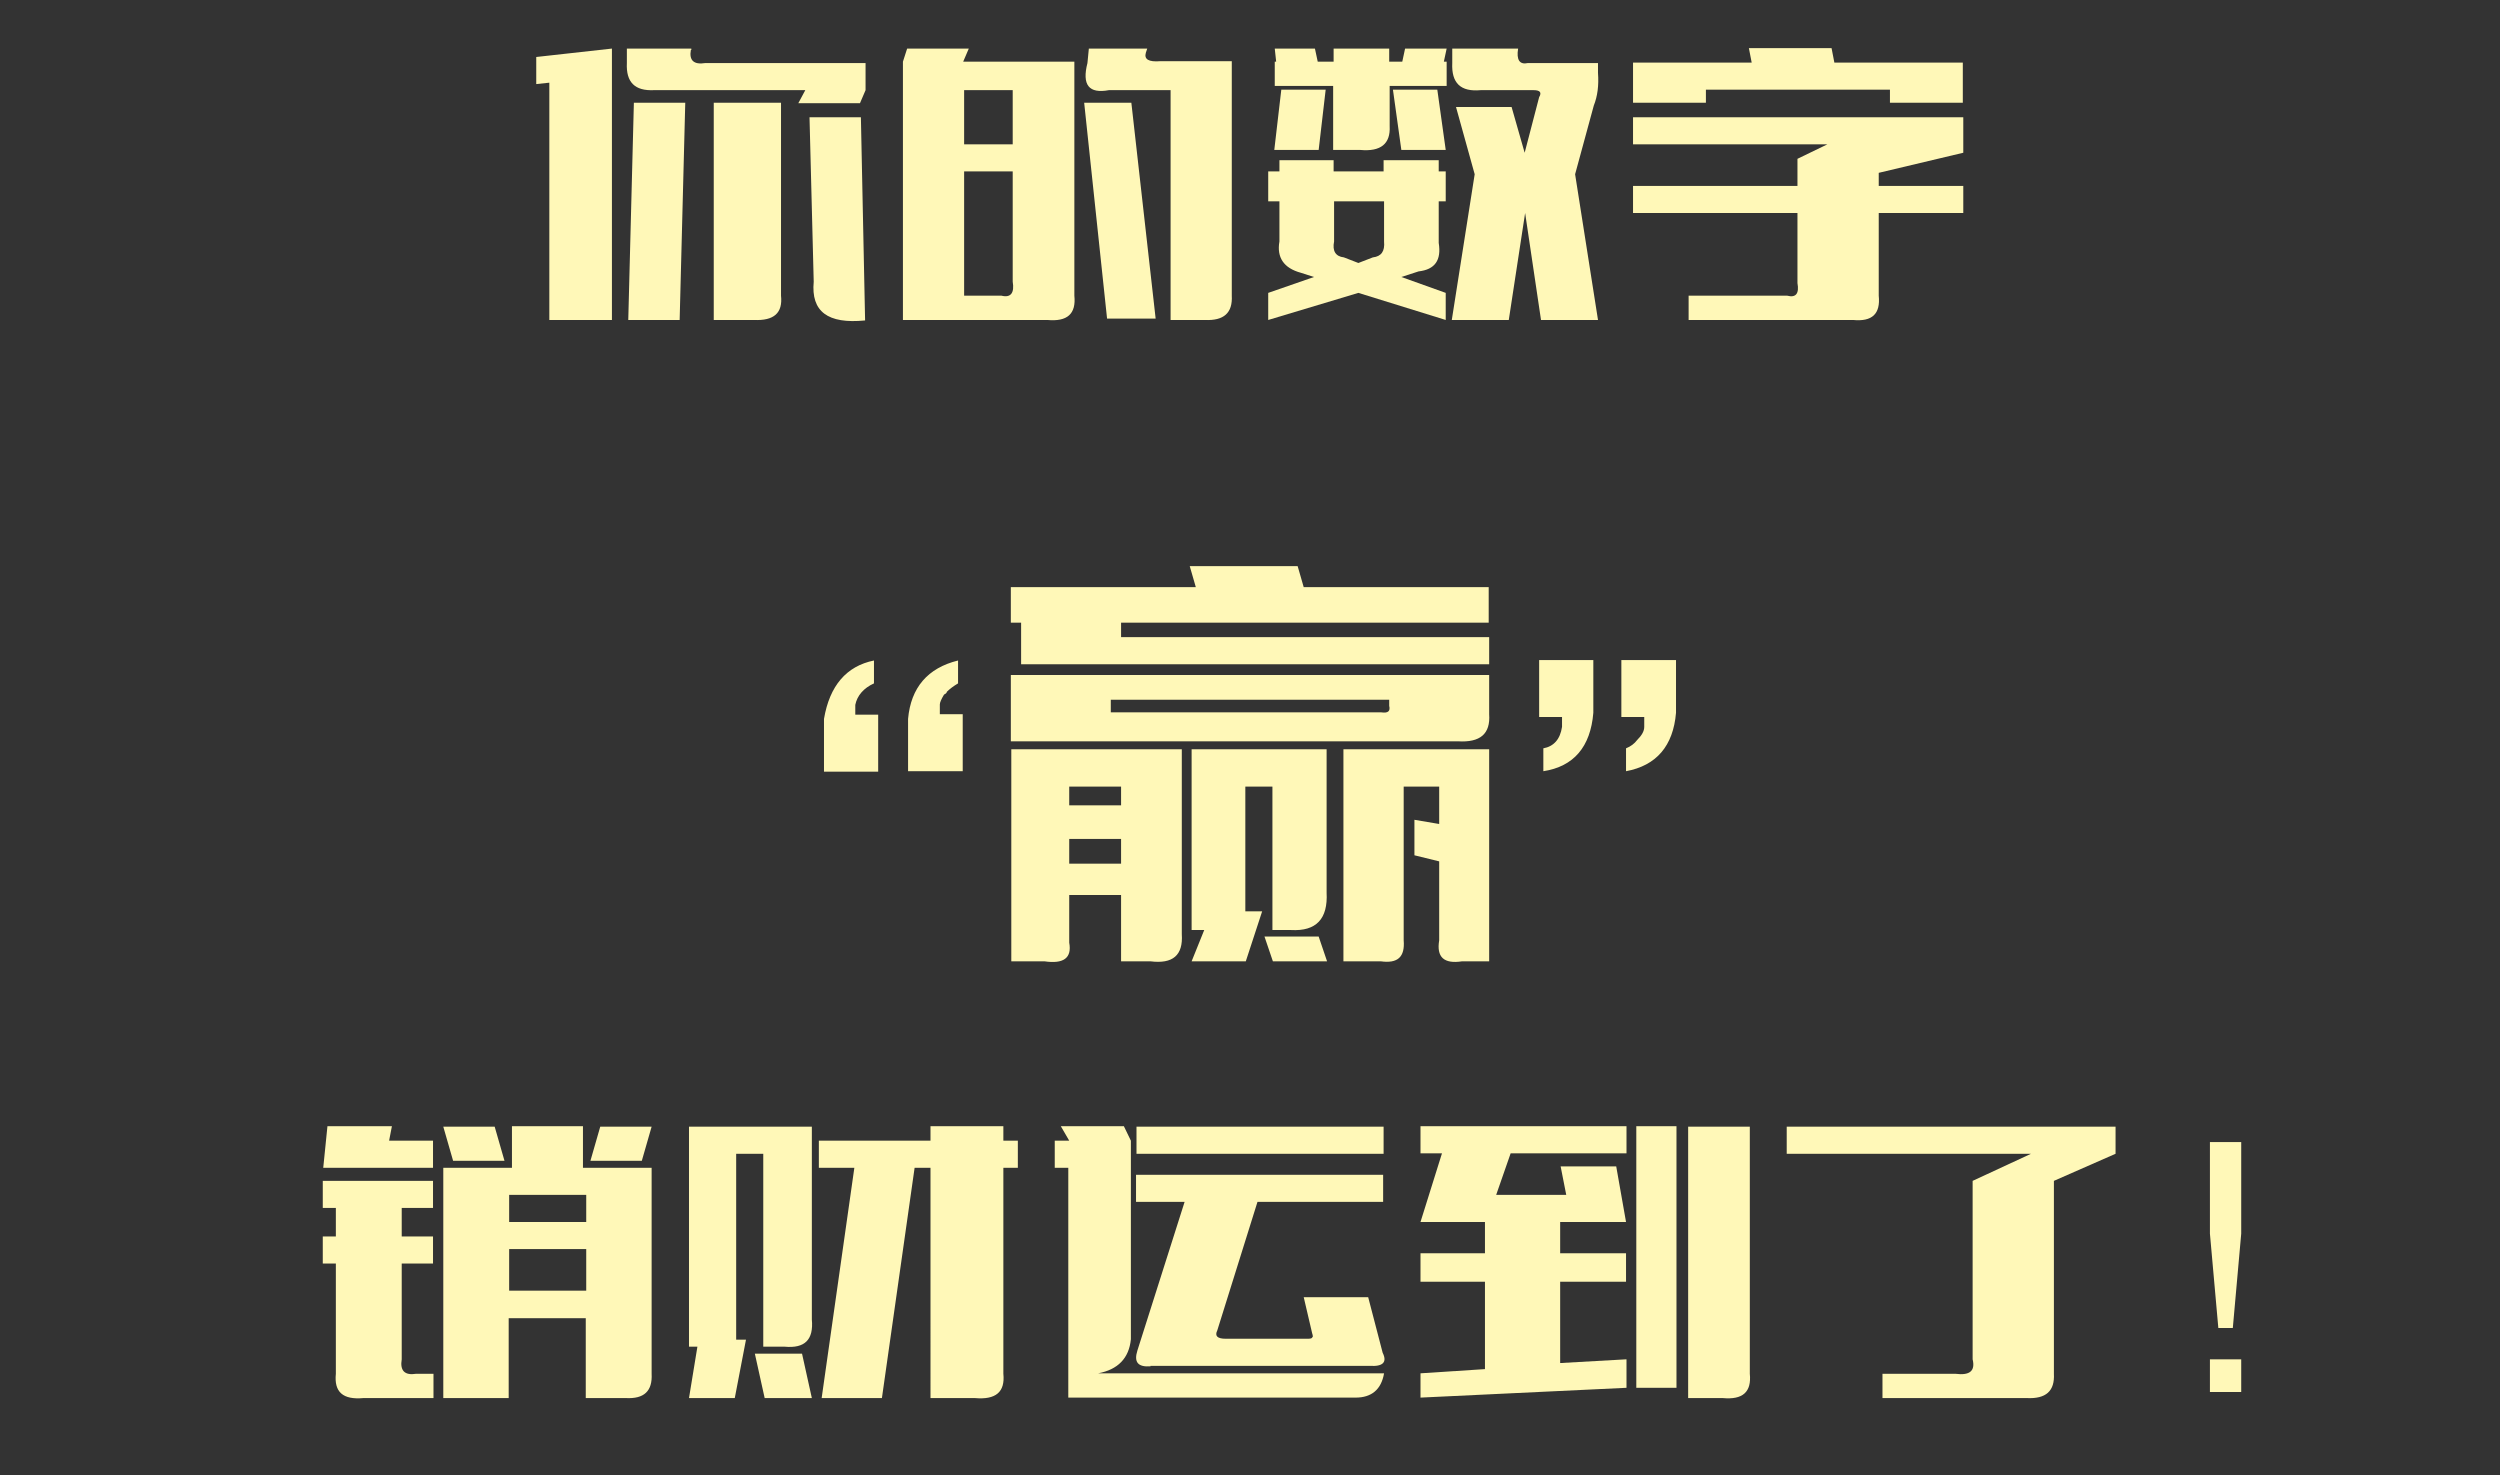 <?xml version="1.0" encoding="utf-8"?>
<!-- Generator: Adobe Illustrator 17.0.0, SVG Export Plug-In . SVG Version: 6.00 Build 0)  -->
<!DOCTYPE svg PUBLIC "-//W3C//DTD SVG 1.1//EN" "http://www.w3.org/Graphics/SVG/1.1/DTD/svg11.dtd">
<svg version="1.1" id="Layer_1" xmlns="http://www.w3.org/2000/svg" xmlns:xlink="http://www.w3.org/1999/xlink" x="0px" y="0px"
	 width="535.2px" height="315.8px" viewBox="0 0 535.2 315.8" style="enable-background:new 0 0 535.2 315.8;" xml:space="preserve"
	>
<rect x="0" y="0" width="535.2" height="315.8" fill="#333333" stroke="none"/>
<style type="text/css">
	.st0{fill:#FFF8B8;}
</style>
<g id="c-before.svg">
	<path class="st0" d="M131.1,68.5h-13.5V17.7l-2.8,0.3v-5.8l16.2-1.8V68.5z M147.9,10.7c-0.4,2.2,0.6,3.2,3.1,2.8h34.3v5.8l-1.2,2.8
		h-13.2l1.5-2.8H140c-4.1,0.2-6-1.7-5.8-5.8v-3.1h13.8V10.7z M146.7,22l-1.2,46.5h-11l1.2-46.5H146.7z M167.2,63.3
		c0.4,3.7-1.5,5.4-5.8,5.2h-8.6V22h14.4V63.3z M173.3,25.1h11l0.9,43.5c-8,0.8-11.6-1.9-11-8.3L173.3,25.1z"/>
	<path class="st0" d="M230,63.3c0.4,3.9-1.5,5.6-5.8,5.2h-30.9V13.2l0.9-2.8h13.2l-1.2,2.8H230V63.3z M216.8,30.9V19.3h-10.4v11.6
		H216.8z M216.8,60.3V36.7h-10.4v26.6h8C216.4,63.8,217.2,62.7,216.8,60.3z M242.2,22l5.2,46.2H237L232.1,22H242.2z M245.3,11.3
		c-0.4,1.4,0.6,2,3.1,1.8h15.3v50.2c0.2,3.7-1.7,5.4-5.8,5.2h-7.3V19.3h-13.2c-4.3,0.8-5.8-1.1-4.6-5.8l0.3-3.1h12.5L245.3,11.3z"/>
	<path class="st0" d="M309.5,68.5l-18.7-5.8l-19.3,5.8v-5.8l9.8-3.4l-2.8-0.9c-3.7-1-5.2-3.3-4.6-6.7v-8.6h-2.4v-6.4h2.4v-2.4h11.6
		v2.4h10.7v-2.4H308v2.4h1.5v6.4H308V52c0.6,3.7-0.8,5.7-4.3,6.1l-3.7,1.2l9.5,3.4V68.5z M291.2,32.1h-5.8V18.4h-12.5v-5.2h0.3
		l-0.3-2.8h8.6l0.6,2.8h3.4v-2.8h11.9v2.8h2.8l0.6-2.8h8.9l-0.6,2.8h0.6v5.2h-12.2v8.6C297.7,30.8,295.6,32.5,291.2,32.1z
		 M282.3,32.1h-9.5l1.5-12.9h9.5L282.3,32.1z M285.6,51.7c-0.4,2,0.3,3.2,2.1,3.4l3.1,1.2l3.1-1.2c1.8-0.2,2.6-1.3,2.4-3.4v-8.6
		h-10.7V51.7z M309.5,32.1H300l-1.8-12.9h9.5L309.5,32.1z M323,68.5h-12.2l4.9-31.2l-4-14.4h11.9l2.8,9.8l3.1-11.9
		c0.6-1,0.2-1.5-1.2-1.5h-11.3c-4.3,0.4-6.3-1.5-6.1-5.8v-3.1h14.1c-0.4,2.4,0.3,3.5,2.1,3.1h15v2.1c0.2,2.7-0.1,5-0.9,7l-4,14.7
		l4.9,31.2h-12.2l-3.4-22.9L323,68.5z"/>
	<path class="st0" d="M365.2,19.3V22h-15.6v-8.6H375l-0.6-3.1h17.7l0.6,3.1h27.5V22h-15.6v-2.8H365.2z M384.8,60.6v-15h-35.2v-5.8
		h35.2V34l6.4-3.1h-41.6v-5.8h70.7v7.6L402.2,37v2.8h18.1v5.8h-18.1v17.7c0.4,3.9-1.4,5.6-5.5,5.2h-35.2v-5.2h21.1
		C384.5,63.8,385.2,62.8,384.8,60.6z"/>
	<path class="st0" d="M176.4,165.2v-11.3c1.2-7.1,4.8-11.3,10.7-12.5v4.9c-2.2,1-3.6,2.6-4,4.6v2.1h4.9v12.2H176.4z M194.4,165.2
		v-11.3c0.6-6.7,4.2-10.9,10.7-12.5v4.9c-1,0.6-1.8,1.2-2.4,1.8c0,0.2-0.2,0.4-0.6,0.6c-0.6,1-0.9,1.7-0.9,2.1v2.1h4.9v12.2H194.4z"
		/>
	<path class="st0" d="M218.6,142.2v-8.9h-2.2v-7.6H256l-1.3-4.5h23.1l1.3,4.5h39.6v7.6H240v3.1h78.8v5.8H218.6z M318.8,152.9
		c0.3,4.2-1.9,6.1-6.7,5.8h-95.7v-14.2h102.4V152.9z M228.9,201.8c0.6,3.3-1.2,4.6-5.3,4h-7.1v-45.4h36.5V200
		c0.3,4.5-1.9,6.4-6.7,5.8H240v-14.2h-11.1V201.8z M228.9,168.4v4H240v-4H228.9z M228.9,179.6v5.3H240v-5.3H228.9z M297.4,151.1
		v-1.3h-59.6v2.7h57.9C297.1,152.7,297.7,152.3,297.4,151.1z M266.7,205.8h-11.6l2.7-6.7h-2.7v-38.7h28.9v30.7
		c0.3,5.6-2.2,8.3-7.6,8h-4v-30.7h-5.8v26.7h3.6L266.7,205.8z M270.7,200.5h11.6l1.8,5.3h-11.6L270.7,200.5z M318.8,160.4v45.4H313
		c-3.9,0.6-5.5-0.9-4.9-4.5v-16.9l-5.3-1.3v-7.6l5.3,0.9v-8h-7.6v32.9c0.3,3.6-1.3,5-4.9,4.5h-8v-45.4H318.8z"/>
	<path class="st0" d="M341.1,141.3v11.3c-0.6,7.3-4.2,11.5-10.7,12.5v-4.9c2.2-0.4,3.6-1.9,4-4.6v-2.1h-4.9v-12.2H341.1z
		 M358.8,141.3v11.3c-0.6,7.1-4.2,11.3-10.7,12.5v-4.9c1-0.4,1.8-1,2.4-1.8c1-1,1.5-1.9,1.5-2.8v-2.1h-4.9v-12.2H358.8z"/>
	<path class="st0" d="M92.7,244.2v5.8H69.2l0.9-8.9h13.8l-0.6,3.1H92.7z M71.9,294.1v-23.6h-2.8v-5.8h2.8v-6.1h-2.8v-5.8h23.6v5.8
		H86v6.1h6.7v5.8H86V291c-0.4,2.4,0.6,3.5,3.1,3.1h3.7v5.2h-15C73.4,299.7,71.5,298,71.9,294.1z M124.8,241.1v8.9h14.7v44.1
		c0.2,3.7-1.6,5.4-5.5,5.2h-8.6v-17.1h-16.5v17.1H94.9V250h14.7v-8.9H124.8z M97,248.5l-2.1-7.3h11l2.1,7.3H97z M125.5,255.8h-16.5
		v5.8h16.5V255.8z M125.5,276.3v-8.9h-16.5v8.9H125.5z M126.4,248.5l2.1-7.3h11l-2.1,7.3H126.4z"/>
	<path class="st0" d="M157.3,299.3h-9.8l1.8-11h-1.8v-47.1h26.3v41.3c0.4,4.3-1.5,6.2-5.8,5.8h-4.6V247h-5.8v39.8h2.1L157.3,299.3z
		 M161.6,289.8h10.1l2.1,9.5h-10.1L161.6,289.8z M214.8,241.1v3.1h3.1v5.8h-3.1v44.1c0.4,3.9-1.6,5.6-6.1,5.2h-9.5V250h-3.4l-7,49.3
		h-12.9l7-49.3h-7.6v-5.8h23.9v-3.1H214.8z"/>
	<path class="st0" d="M228.6,250h-2.8v-5.8h3.1l-1.8-3.1h13.5l1.5,3.1v42.5c-0.4,4.1-2.8,6.5-7,7.3h61.2c-0.6,3.5-2.7,5.2-6.1,5.2
		h-61.5V250z M243.3,247v-5.8h52.9v5.8H243.3z M246.3,292.5c-2.7,0.2-3.6-0.9-2.8-3.4l10.1-31.8h-10.4v-5.8h52.9v5.8h-26.9
		l-8.6,27.5c-0.6,1.2,0,1.8,1.8,1.8H280c0.6,0,0.9-0.1,0.9-0.3c0.2,0,0.2-0.3,0-0.9l-1.8-7.7h13.8l3.1,11.9c1,2,0.1,3-2.8,2.8H246.3
		z"/>
	<path class="st0" d="M348.2,291v6.1l-44.1,2.1v-5.2l13.8-0.9v-18.7h-13.8v-6.1h13.8v-6.7h-13.8l4.6-14.7h-4.6v-5.8h44.1v5.8h-24.8
		l-3.1,8.9h15l-1.2-6.1h11.9l2.1,11.9h-14.1v6.7h14.1v6.1h-14.1v17.4L348.2,291z M358.9,297.1h-8.6v-56h8.6V297.1z M361.4,299.3
		v-58.1h13.2v52.9c0.4,3.9-1.5,5.6-5.8,5.2H361.4z"/>
	<path class="st0" d="M382.5,247v-5.8h70.4v5.8l-13.2,5.8v41.3c0.2,3.7-1.7,5.4-5.8,5.2H403v-5.2h15.6c3.1,0.4,4.3-0.6,3.7-3.1
		v-38.2l12.5-5.8H382.5z"/>
	<path class="st0" d="M479.8,244.5v19.6l-1.8,20.2h-3.1l-1.8-20.2v-19.6H479.8z M479.8,291v7h-6.7v-7H479.8z"/>
</g>
<g>
</g>
<g>
</g>
<g>
</g>
<g>
</g>
<g>
</g>
<g>
</g>
<g>
</g>
<g>
</g>
<g>
</g>
<g>
</g>
<g>
</g>
<g>
</g>
<g>
</g>
<g>
</g>
<g>
</g>
</svg>
